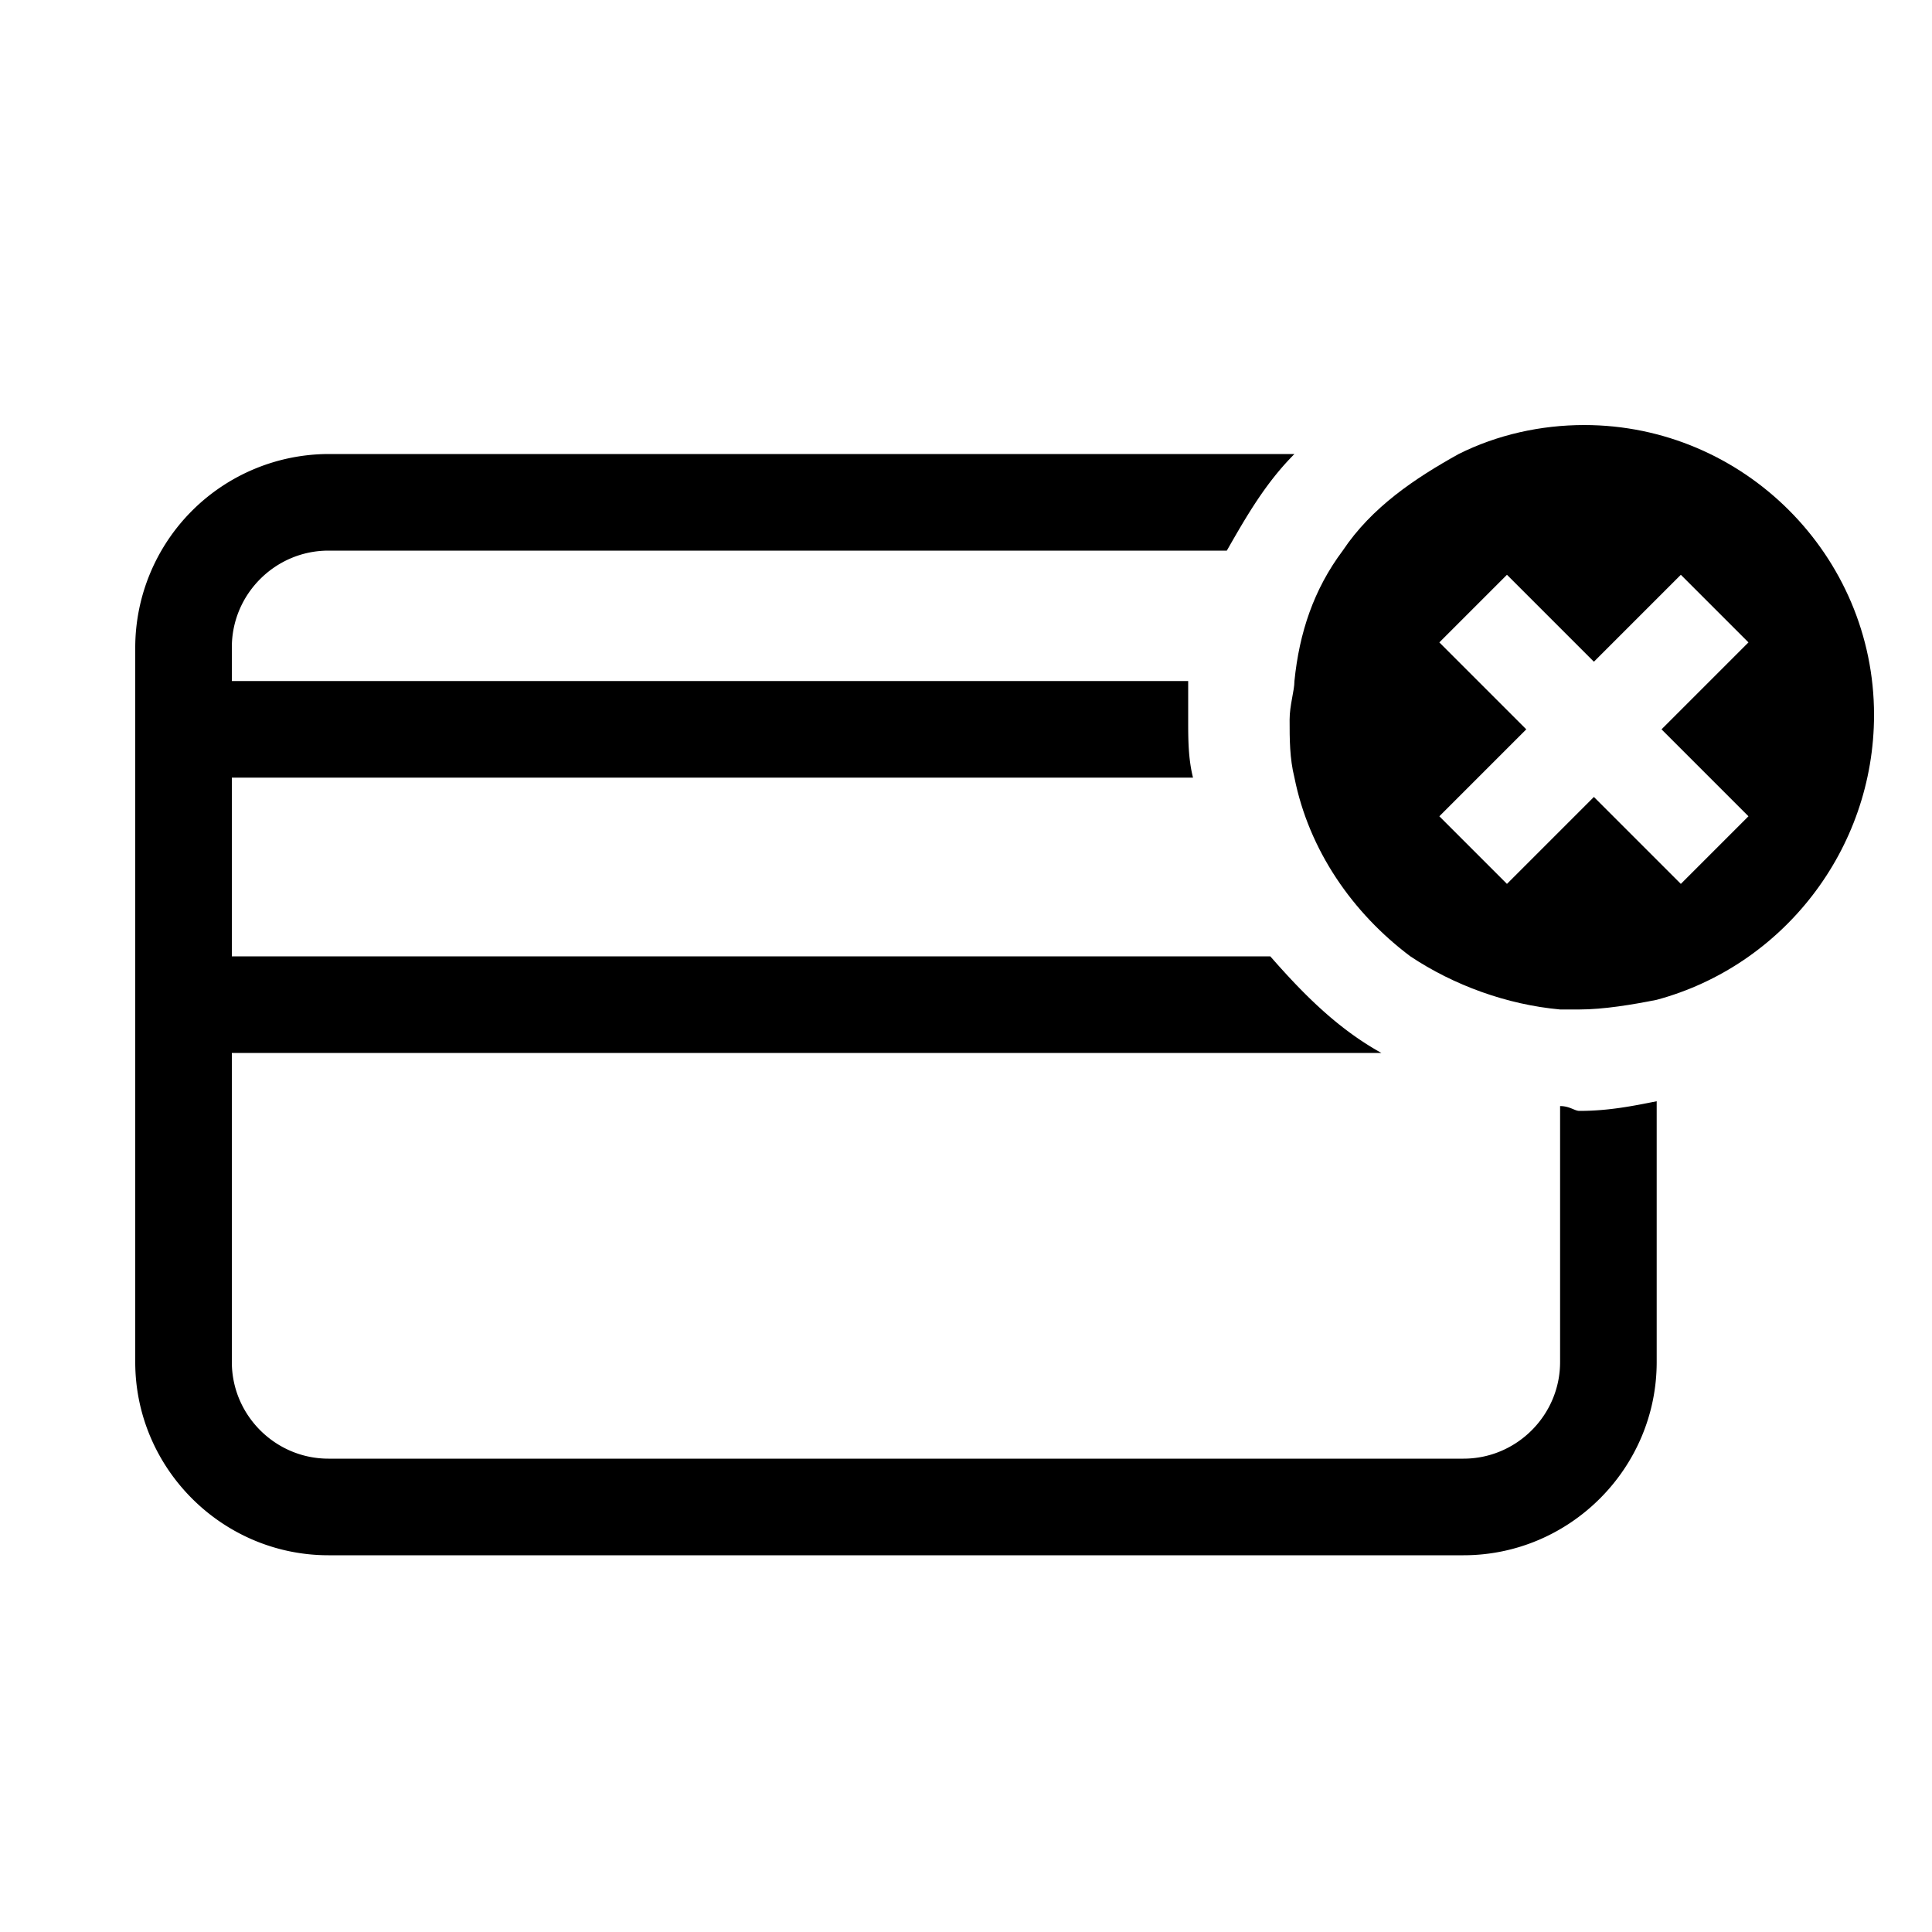 <svg xmlns="http://www.w3.org/2000/svg" viewBox="0 0 32 32"><path class="path1" d="M25.84 18.32v4.24c0 .88-.72 1.6-1.6 1.6H5.44c-.88 0-1.6-.72-1.6-1.6v-5.12h19.04c-.72-.4-1.28-.96-1.84-1.6H3.84v-2.96h15.92c-.08-.32-.08-.64-.08-.96v-.64H3.84v-.56c0-.88.72-1.6 1.6-1.6h14.88c.32-.56.64-1.12 1.12-1.6h-16a3.21 3.21 0 00-3.2 3.2v11.84c0 1.76 1.44 3.2 3.2 3.2h18.8c1.76 0 3.2-1.44 3.2-3.2v-4.32c-.4.08-.8.16-1.28.16-.08 0-.16-.08-.32-.08z"/><path class="path2" d="M26.24 7.04c-.72 0-1.44.16-2.08.48-.72.4-1.44.88-1.92 1.6-.48.64-.72 1.36-.8 2.16 0 .16-.08.4-.08.64 0 .32 0 .64.08.96.24 1.2.96 2.24 1.92 2.96.72.48 1.6.8 2.48.88h.32c.4 0 .88-.08 1.28-.16 2.08-.56 3.6-2.48 3.6-4.72 0-2.64-2.16-4.8-4.8-4.8zm2.72 6.48l-1.12 1.12-1.44-1.44-1.44 1.44-1.12-1.12 1.44-1.44-1.44-1.44 1.12-1.12 1.44 1.44 1.44-1.44 1.12 1.12-1.44 1.44 1.44 1.44z"/></svg>
